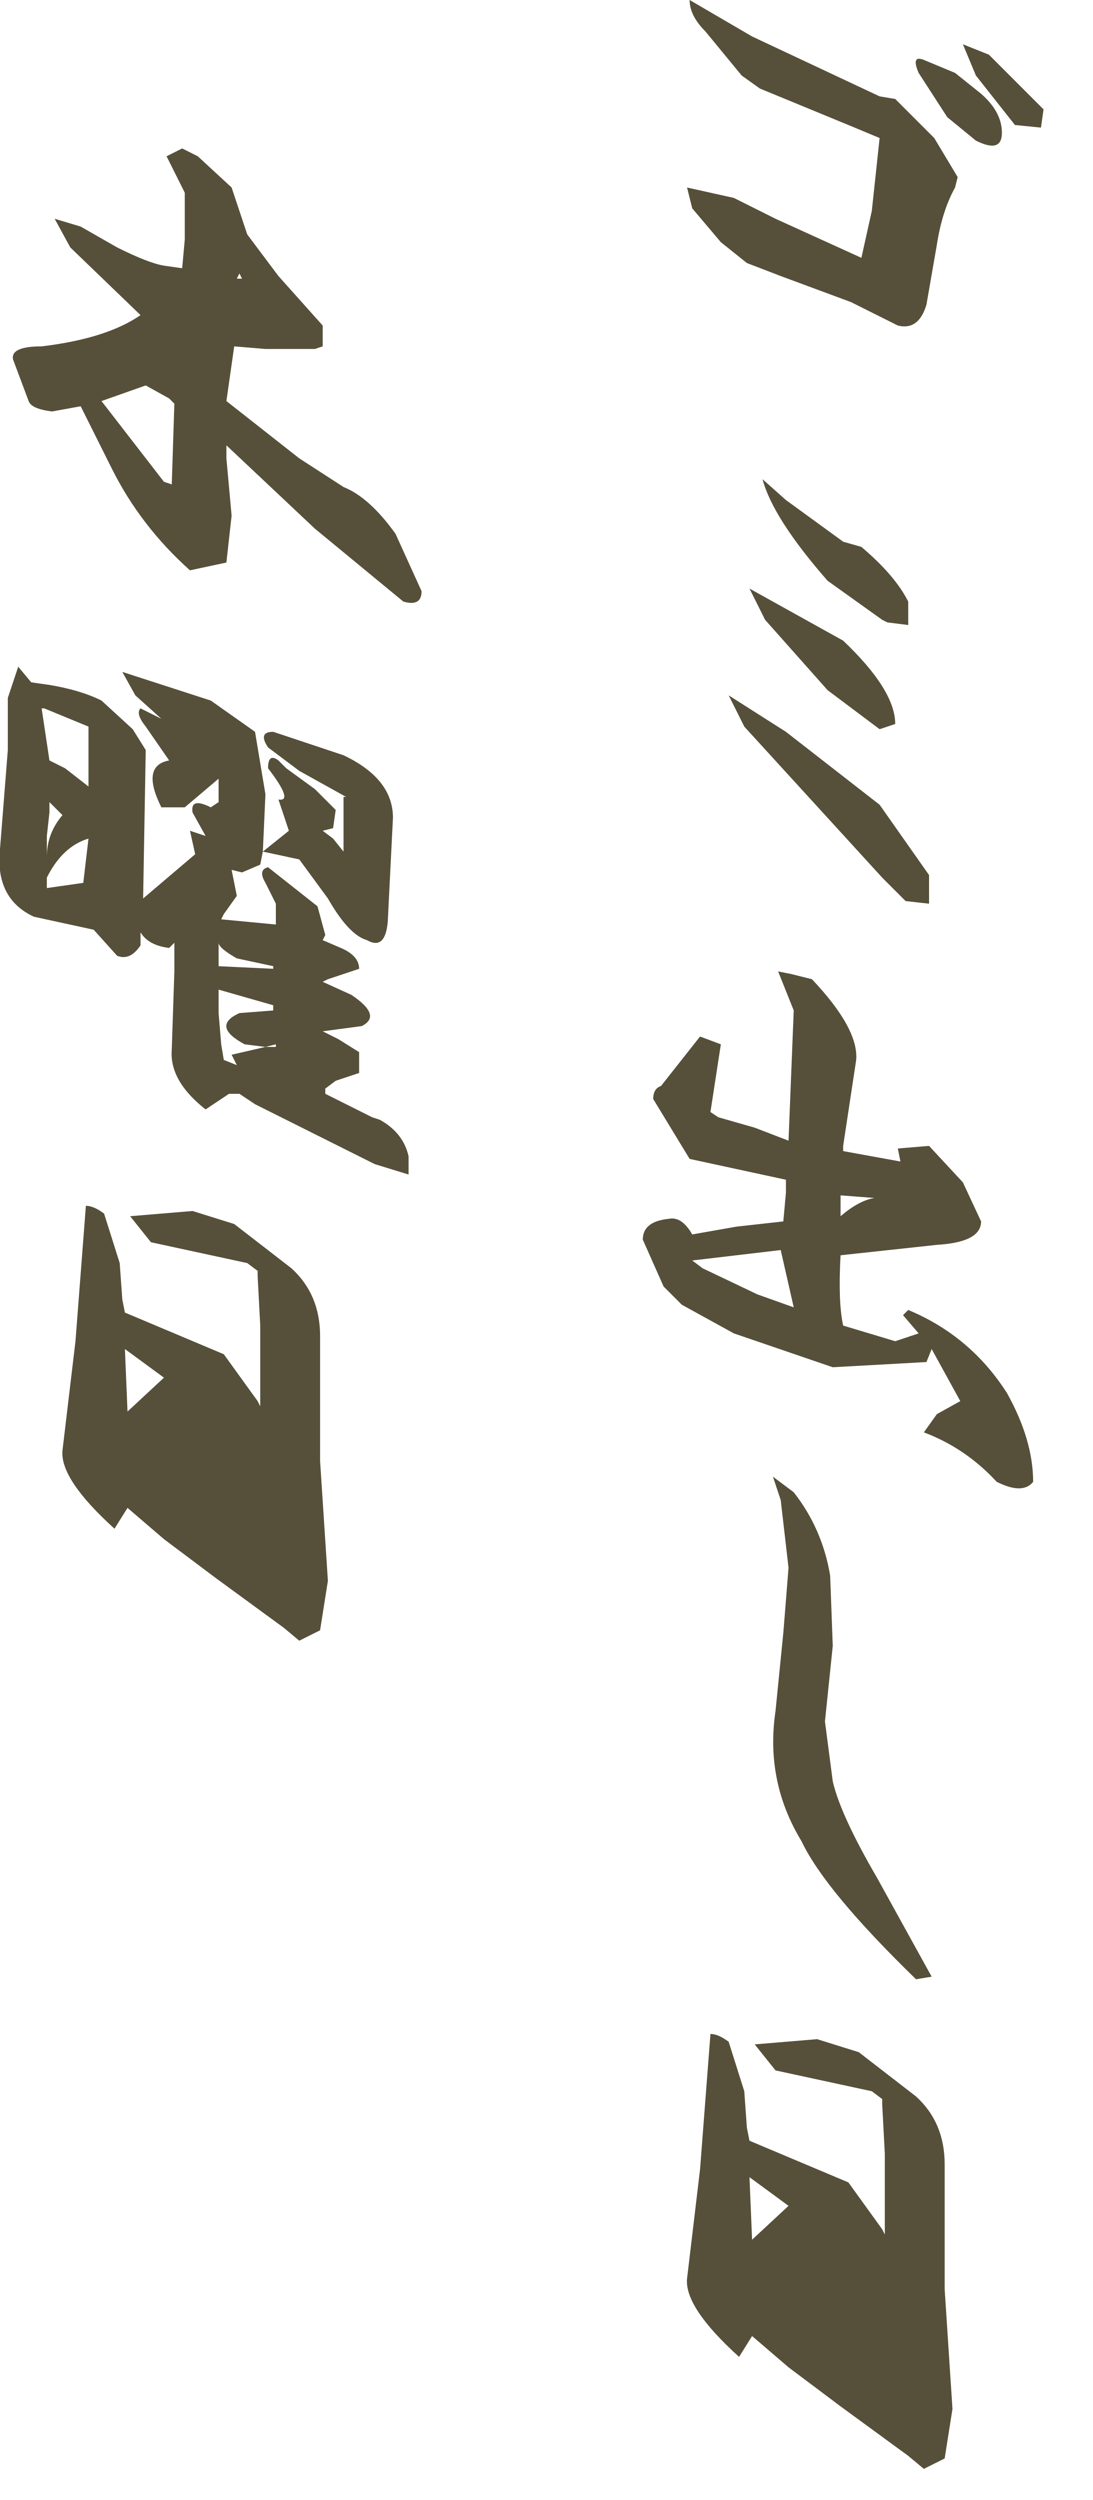 <?xml version="1.0" encoding="utf-8"?>
<svg version="1.1" id="Layer_1"
xmlns="http://www.w3.org/2000/svg"
xmlns:xlink="http://www.w3.org/1999/xlink"
xmlns:author="http://www.sothink.com"
width="21px" height="48px"
xml:space="preserve">
<g id="671" transform="matrix(1, 0, 0, 1, -119.45, 6.1)">
<path style="fill:#56503A;fill-opacity:1" d="M120.5,-1.9L121 -1.75L121.7 -1.35Q122.3 -1.05 122.6 -1L122.95 -0.95L123 -1.5L123 -2.4L122.65 -3.1L122.95 -3.25L123.25 -3.1L123.9 -2.5L124.2 -1.6L124.8 -0.8L125.65 0.15L125.65 0.55L125.5 0.6L124.55 0.6L123.95 0.55L123.8 1.6L125.2 2.7L126.05 3.25Q126.55 3.45 127.05 4.15L127.55 5.25Q127.55 5.55 127.2 5.45L125.5 4.05L123.8 2.45L123.8 2.7L123.9 3.8L123.8 4.7L123.1 4.85Q122.15 4 121.6 2.9L121 1.7L120.45 1.8Q120.05 1.75 120 1.6L119.7 0.8Q119.65 0.55 120.25 0.55Q121.5 0.4 122.15 -0.05L120.8 -1.35L120.5 -1.9M124.05,-0.85L124 -0.75L124.1 -0.75L124.05 -0.85M136.65,-4.2L137.4 -3.45L137.85 -2.7L137.8 -2.5Q137.55 -2.05 137.45 -1.4L137.25 -0.25Q137.1 0.25 136.7 0.15L135.8 -0.3L134.45 -0.8L133.8 -1.05L133.3 -1.45L132.75 -2.1L132.65 -2.5L133.55 -2.3L134.35 -1.9L136 -1.15L136.2 -2.05L136.35 -3.45L135.75 -3.7L134.05 -4.4L133.7 -4.65L133 -5.5Q132.7 -5.8 132.7 -6.1L133.9 -5.4L136.35 -4.25L136.65 -4.2M139.45,-3.65L138.95 -3.7L138.2 -4.65L137.95 -5.25L138.45 -5.05L139.5 -4L139.45 -3.65M137.2,-4.95L137.8 -4.7L138.3 -4.3Q138.7 -3.95 138.7 -3.55Q138.7 -3.15 138.2 -3.4L137.65 -3.85L137.1 -4.7Q136.95 -5.05 137.2 -4.95M136.9,5.9L136.5 5.85L136.4 5.8L135.35 5.05Q134.3 3.85 134.1 3.1L134.55 3.5L135.65 4.3L136 4.4Q136.65 4.95 136.9 5.45L136.9 5.9M133.85,5.2L135.65 6.2Q136.65 7.15 136.65 7.8L136.35 7.9L135.35 7.15L134.15 5.8L133.85 5.2M136.35,9.35L137.3 10.7L137.3 11.25L136.85 11.2L136.4 10.75L133.75 7.85L133.45 7.25L134.55 7.95L136.35 9.35M122.7,1.55L122.25 1.3L121.4 1.6L122.6 3.15L122.75 3.2L122.8 1.65L122.7 1.55M122.85,0.95L122.85 0.9L122.85 0.95M124.6,8.65Q124.6 8.35 124.8 8.5L124.95 8.65L125.5 9.05L125.9 9.45L125.85 9.8L125.65 9.85L125.85 10L126.05 10.25L126.05 9.2L126.1 9.2L125.2 8.7L124.6 8.25Q124.4 7.95 124.7 7.95L126.05 8.4Q127 8.85 127 9.6L126.9 11.6Q126.85 12.15 126.5 11.95Q126.15 11.85 125.75 11.15L125.2 10.4L124.5 10.25L124.45 10.5L124.1 10.65L123.9 10.6L124 11.1L123.75 11.45L123.7 11.55L124.75 11.65L124.75 11.4L124.75 11.25L124.55 10.85Q124.4 10.6 124.6 10.55L125.55 11.3L125.7 11.85L125.65 11.95L126 12.1Q126.35 12.25 126.35 12.5L125.75 12.7L125.65 12.75L126.2 13Q126.8 13.4 126.4 13.6L125.65 13.7L125.95 13.85L126.35 14.1L126.35 14.5L125.9 14.65L125.7 14.8L125.7 14.9L126.6 15.35L126.75 15.4Q127.2 15.65 127.3 16.1L127.3 16.45L126.65 16.25L124.35 15.1L124.05 14.9L123.85 14.9L123.4 15.2Q122.7 14.65 122.75 14.05L122.8 12.55L122.8 12L122.7 12.1Q122.3 12.05 122.15 11.8L122.15 12.05Q121.95 12.35 121.7 12.25L121.25 11.75L120.1 11.5Q119.35 11.15 119.45 10.2L119.6 8.3L119.6 7.3L119.8 6.7L120.05 7L120.4 7.05Q121 7.15 121.4 7.35L122 7.9L122.25 8.3L122.2 11.15L123.2 10.3L123.1 9.85L123.4 9.95L123.15 9.5Q123.1 9.2 123.5 9.4L123.65 9.3L123.65 8.85L123 9.4L122.55 9.4Q122.15 8.6 122.7 8.5L122.25 7.85Q122.05 7.6 122.15 7.5L122.55 7.7L122.05 7.25L121.8 6.8L123.5 7.35L124.35 7.95L124.55 9.15L124.5 10.25L125 9.85L124.8 9.25Q125.1 9.3 124.6 8.65M123.65,12L123.65 12.45L124.7 12.5L124.7 12.45L124 12.3Q123.65 12.1 123.65 12M124.7,13.2L123.65 12.9L123.65 13.35L123.7 13.95L123.75 14.25L124 14.35L123.9 14.15L124.55 14L124.15 13.95Q123.5 13.6 124.05 13.35L124.7 13.3L124.7 13.2M124.75,13.95L124.55 14L124.75 14L124.75 13.95M124,14.35L124.15 14.4L124 14.35M123.95,17.4L125.05 18.25Q125.6 18.75 125.6 19.55L125.6 19.95L125.6 21.95L125.75 24.25L125.6 25.2L125.2 25.4L124.9 25.15L123.6 24.2L122.6 23.45L121.9 22.85L121.65 23.25Q120.6 22.3 120.65 21.75L120.9 19.65L121.1 17.05Q121.25 17.05 121.45 17.2L121.75 18.15L121.8 18.85L121.85 19.1L123.75 19.9L124.4 20.8L124.45 20.9L124.45 19.35L124.4 18.4L124.4 18.3L124.2 18.15L122.35 17.75L121.95 17.25L123.15 17.15L123.95 17.4M121.85,19.8L121.9 21L122.6 20.35L121.85 19.8M136.7,15.95L137.3 15.9L137.95 16.6L138.3 17.35Q138.3 17.75 137.45 17.8L135.6 18Q135.55 18.9 135.65 19.35L136.65 19.65L137.1 19.5L136.8 19.15L136.9 19.05Q138.1 19.55 138.8 20.65Q139.3 21.55 139.3 22.35Q139.1 22.6 138.6 22.35Q138 21.7 137.2 21.4L137.45 21.05L137.9 20.8L137.35 19.8L137.25 20.05L135.45 20.15L133.55 19.5L132.55 18.95L132.2 18.6L131.8 17.7Q131.8 17.35 132.3 17.3Q132.55 17.25 132.75 17.6L133.6 17.45L134.5 17.35L134.55 16.8L134.55 16.55L132.7 16.15L132 15Q132 14.8 132.15 14.75L132.9 13.8L133.3 13.95L133.1 15.25L133.25 15.35L133.95 15.55L134.6 15.8L134.7 13.3L134.4 12.55L134.65 12.6L135.05 12.7Q135.95 13.65 135.9 14.25L135.65 15.9L135.65 16L136.75 16.2L136.7 15.95M132.95,18.25L134 18.75L134.7 19L134.45 17.9L132.75 18.1L132.95 18.25M135.6,17.25Q135.95 16.95 136.25 16.9L135.6 16.85L135.6 17.25M135.4,24.15L135.45 25.5L135.3 26.95L135.45 28.1Q135.6 28.75 136.3 29.95L137.35 31.85L137.05 31.9Q135.3 30.2 134.85 29.25Q134.15 28.1 134.35 26.75L134.5 25.25L134.6 24L134.45 22.7L134.3 22.25L134.7 22.55Q135.25 23.25 135.4 24.15M135.95,33.3L137.05 34.15Q137.6 34.65 137.6 35.45L137.6 35.85L137.6 37.85L137.75 40.15L137.6 41.1L137.2 41.3L136.9 41.05L135.6 40.1L134.6 39.35L133.9 38.75L133.65 39.15Q132.6 38.2 132.65 37.65L132.9 35.55L133.1 32.95Q133.25 32.95 133.45 33.1L133.75 34.05L133.8 34.75L133.85 35L135.75 35.8L136.4 36.7L136.45 36.8L136.45 35.25L136.4 34.3L136.4 34.2L136.2 34.05L134.35 33.65L133.95 33.15L135.15 33.05L135.95 33.3M133.9,36.9L134.6 36.25L133.85 35.7L133.9 36.9M120.25,7.5L120.4 8.5L120.7 8.65L121.15 9L121.15 7.9L121.15 7.85L120.3 7.5L120.25 7.5M120.65,9.55L120.4 9.3L120.4 9.5L120.35 9.95L120.35 10.35Q120.35 9.9 120.65 9.55M120.35,10.75L120.35 10.95L121.05 10.85L121.15 10Q120.65 10.15 120.35 10.75" />
</g>
</svg>
